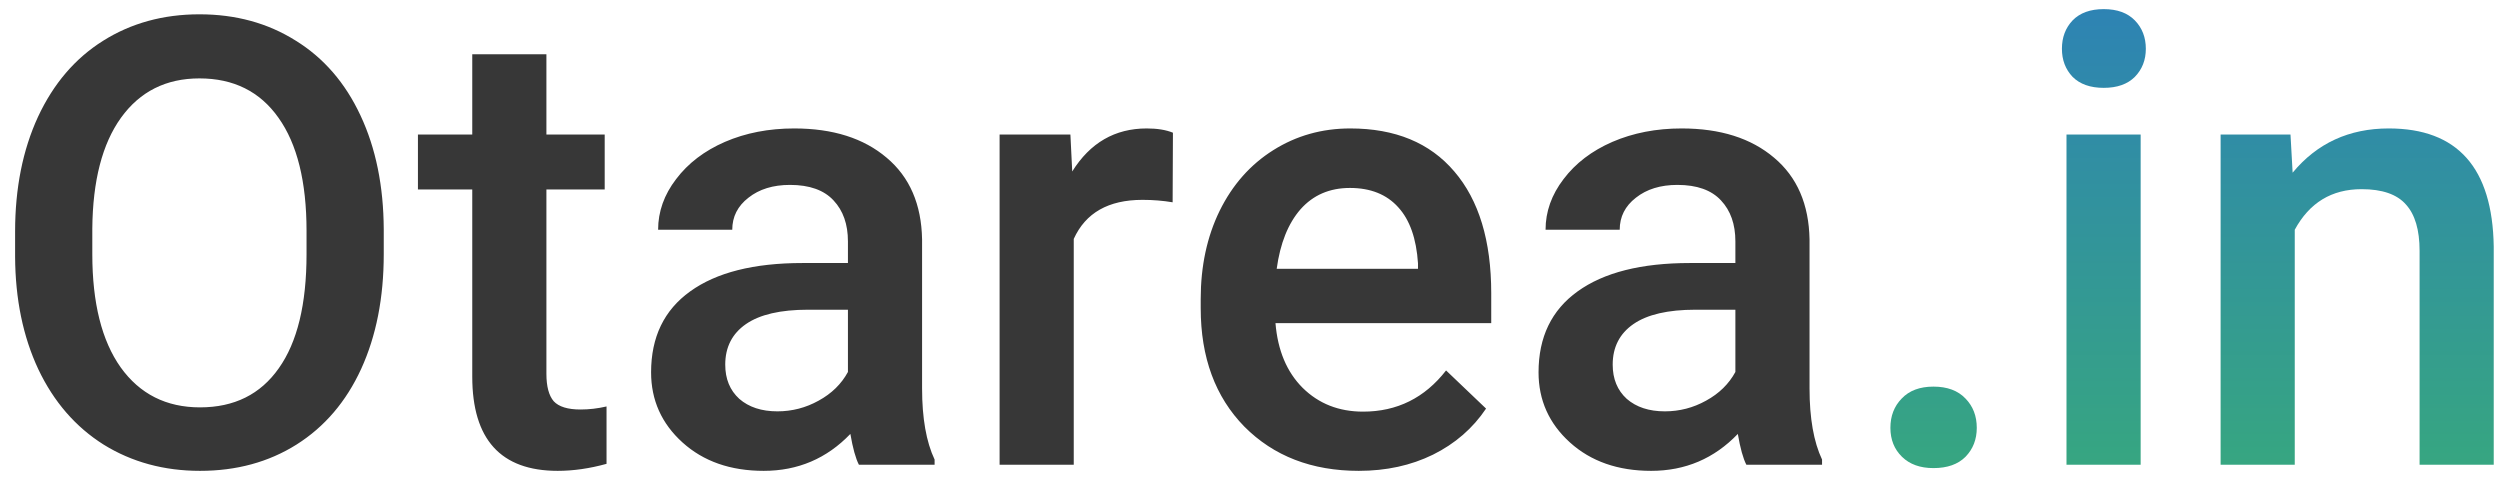 <svg width="156" height="30" viewBox="0 0 156 30" fill="none" xmlns="http://www.w3.org/2000/svg">
<path d="M23.946 15.86C23.946 18.577 23.477 20.964 22.537 23.02C21.598 25.064 20.252 26.639 18.5 27.743C16.761 28.835 14.755 29.381 12.482 29.381C10.235 29.381 8.229 28.835 6.465 27.743C4.713 26.639 3.354 25.071 2.39 23.04C1.438 21.008 0.955 18.666 0.942 16.013V14.451C0.942 11.747 1.418 9.36 2.371 7.291C3.335 5.222 4.688 3.641 6.427 2.549C8.179 1.445 10.185 0.893 12.444 0.893C14.704 0.893 16.704 1.438 18.443 2.53C20.195 3.609 21.547 5.171 22.499 7.215C23.451 9.246 23.934 11.614 23.946 14.318V15.86ZM19.128 14.413C19.128 11.341 18.544 8.986 17.377 7.348C16.221 5.71 14.577 4.892 12.444 4.892C10.362 4.892 8.731 5.71 7.55 7.348C6.382 8.973 5.786 11.277 5.76 14.261V15.86C5.76 18.907 6.351 21.262 7.531 22.925C8.725 24.588 10.375 25.42 12.482 25.42C14.615 25.42 16.253 24.607 17.395 22.982C18.551 21.357 19.128 18.983 19.128 15.86V14.413ZM34.096 3.387V8.396H37.733V11.823H34.096V23.325C34.096 24.112 34.248 24.684 34.553 25.039C34.871 25.382 35.429 25.553 36.229 25.553C36.762 25.553 37.302 25.49 37.848 25.363V28.943C36.794 29.235 35.778 29.381 34.801 29.381C31.246 29.381 29.469 27.419 29.469 23.497V11.823H26.079V8.396H29.469V3.387H34.096ZM53.596 29C53.393 28.606 53.215 27.965 53.063 27.077C51.59 28.613 49.788 29.381 47.655 29.381C45.585 29.381 43.897 28.791 42.589 27.61C41.282 26.429 40.628 24.969 40.628 23.23C40.628 21.034 41.44 19.352 43.065 18.184C44.703 17.003 47.039 16.413 50.073 16.413H52.911V15.06C52.911 13.994 52.612 13.144 52.016 12.509C51.419 11.861 50.511 11.538 49.292 11.538C48.239 11.538 47.376 11.804 46.703 12.337C46.03 12.858 45.693 13.524 45.693 14.337H41.066C41.066 13.207 41.44 12.153 42.19 11.176C42.938 10.185 43.954 9.411 45.236 8.853C46.531 8.294 47.972 8.015 49.559 8.015C51.971 8.015 53.895 8.624 55.329 9.843C56.764 11.049 57.5 12.75 57.538 14.946V24.239C57.538 26.093 57.798 27.572 58.319 28.676V29H53.596ZM48.512 25.668C49.426 25.668 50.283 25.445 51.083 25.001C51.895 24.557 52.504 23.96 52.911 23.211V19.326H50.416C48.702 19.326 47.414 19.625 46.55 20.221C45.687 20.818 45.255 21.662 45.255 22.754C45.255 23.643 45.547 24.354 46.131 24.887C46.728 25.407 47.522 25.668 48.512 25.668ZM73.172 12.623C72.563 12.521 71.935 12.471 71.287 12.471C69.167 12.471 67.739 13.283 67.002 14.908V29H62.375V8.396H66.793L66.907 10.7C68.024 8.91 69.573 8.015 71.554 8.015C72.214 8.015 72.76 8.104 73.191 8.281L73.172 12.623ZM84.789 29.381C81.856 29.381 79.476 28.46 77.647 26.62C75.832 24.766 74.924 22.303 74.924 19.231V18.66C74.924 16.603 75.318 14.769 76.105 13.156C76.905 11.531 78.022 10.268 79.457 9.367C80.891 8.465 82.491 8.015 84.255 8.015C87.061 8.015 89.226 8.91 90.749 10.7C92.285 12.49 93.053 15.023 93.053 18.298V20.164H79.59C79.73 21.865 80.294 23.211 81.285 24.201C82.288 25.191 83.544 25.686 85.055 25.686C87.175 25.686 88.902 24.83 90.235 23.116L92.73 25.496C91.904 26.727 90.8 27.686 89.416 28.372C88.045 29.044 86.502 29.381 84.789 29.381ZM84.236 11.728C82.967 11.728 81.939 12.172 81.151 13.061C80.377 13.95 79.882 15.188 79.666 16.774H88.483V16.432C88.381 14.883 87.969 13.715 87.245 12.928C86.522 12.128 85.519 11.728 84.236 11.728ZM108.973 29C108.77 28.606 108.592 27.965 108.44 27.077C106.967 28.613 105.165 29.381 103.032 29.381C100.962 29.381 99.274 28.791 97.966 27.61C96.659 26.429 96.005 24.969 96.005 23.23C96.005 21.034 96.817 19.352 98.442 18.184C100.08 17.003 102.416 16.413 105.45 16.413H108.288V15.06C108.288 13.994 107.989 13.144 107.393 12.509C106.796 11.861 105.888 11.538 104.669 11.538C103.616 11.538 102.752 11.804 102.08 12.337C101.407 12.858 101.07 13.524 101.07 14.337H96.443C96.443 13.207 96.817 12.153 97.566 11.176C98.315 10.185 99.331 9.411 100.613 8.853C101.908 8.294 103.349 8.015 104.936 8.015C107.348 8.015 109.271 8.624 110.706 9.843C112.141 11.049 112.877 12.75 112.915 14.946V24.239C112.915 26.093 113.175 27.572 113.696 28.676V29H108.973ZM103.889 25.668C104.803 25.668 105.66 25.445 106.459 25.001C107.272 24.557 107.881 23.96 108.288 23.211V19.326H105.793C104.079 19.326 102.791 19.625 101.927 20.221C101.064 20.818 100.632 21.662 100.632 22.754C100.632 23.643 100.924 24.354 101.508 24.887C102.105 25.407 102.898 25.668 103.889 25.668Z" fill="#373737"/>
<path d="M120.646 24.125C121.51 24.125 122.176 24.373 122.646 24.868C123.116 25.35 123.351 25.959 123.351 26.696C123.351 27.419 123.116 28.023 122.646 28.505C122.176 28.975 121.51 29.209 120.646 29.209C119.821 29.209 119.167 28.975 118.685 28.505C118.203 28.035 117.961 27.432 117.961 26.696C117.961 25.959 118.196 25.35 118.666 24.868C119.136 24.373 119.796 24.125 120.646 24.125ZM133.577 29H128.949V8.396H133.577V29ZM128.664 3.044C128.664 2.333 128.886 1.743 129.33 1.273C129.787 0.804 130.435 0.569 131.272 0.569C132.11 0.569 132.758 0.804 133.215 1.273C133.672 1.743 133.9 2.333 133.9 3.044C133.9 3.743 133.672 4.327 133.215 4.796C132.758 5.253 132.11 5.482 131.272 5.482C130.435 5.482 129.787 5.253 129.33 4.796C128.886 4.327 128.664 3.743 128.664 3.044ZM142.927 8.396L143.06 10.776C144.583 8.935 146.583 8.015 149.059 8.015C153.35 8.015 155.533 10.471 155.609 15.384V29H150.982V15.651C150.982 14.343 150.696 13.378 150.125 12.756C149.566 12.122 148.646 11.804 147.364 11.804C145.498 11.804 144.107 12.648 143.193 14.337V29H138.566V8.396H142.927Z" fill="url(#paint0_linear_702_728)"/>
<defs>
<linearGradient id="paint0_linear_702_728" x1="78.5" y1="-7" x2="78.5" y2="39" gradientUnits="userSpaceOnUse">
<stop stop-color="#2B7AC1"/>
<stop offset="1" stop-color="#3AB26F"/>
</linearGradient>
</defs>
</svg>
